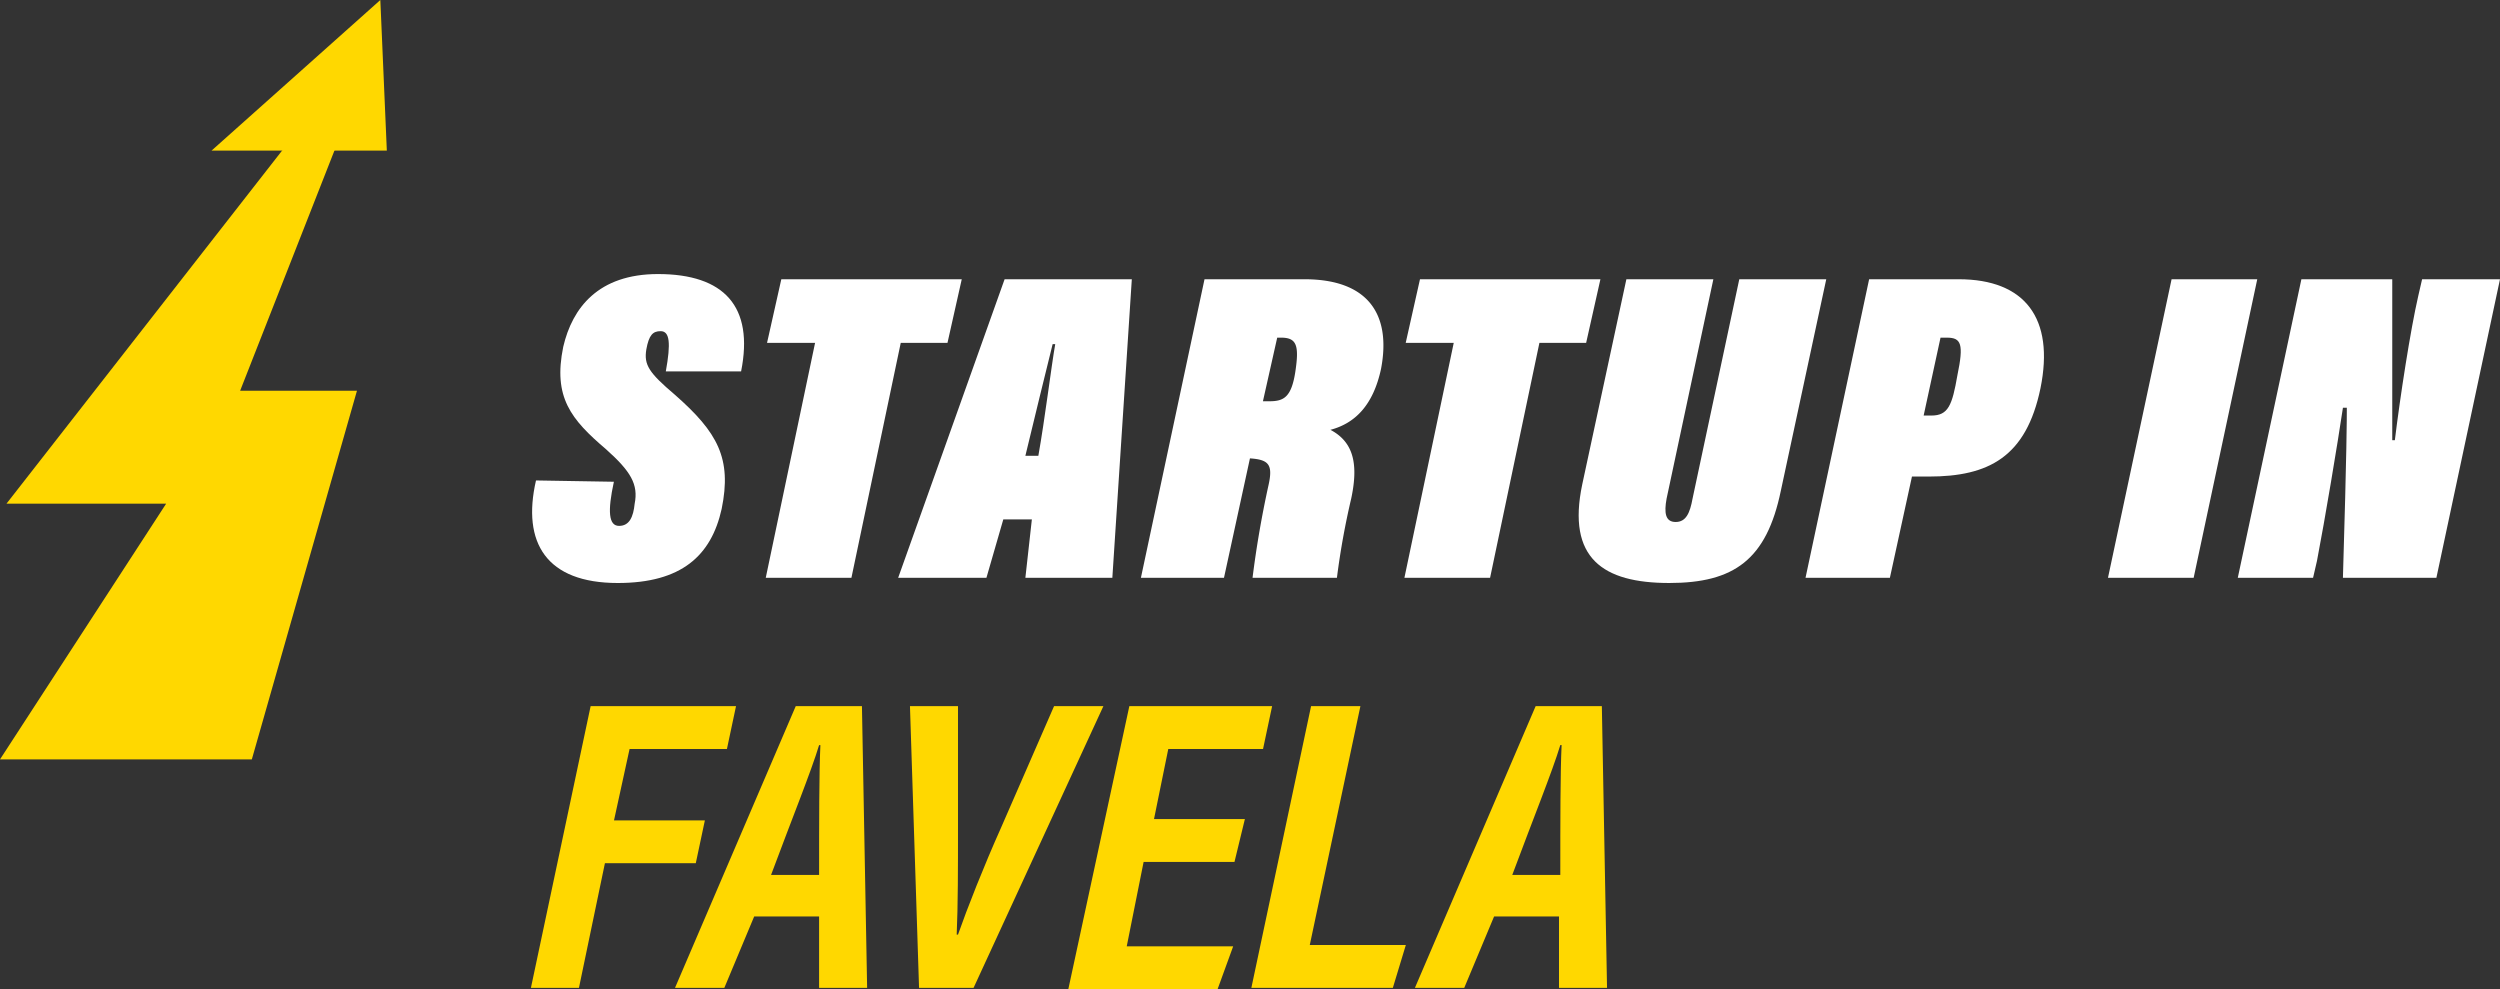 <svg xmlns="http://www.w3.org/2000/svg" viewBox="11821.873 1367.568 275.126 108.856">
  <rect x="11821.873" y="1367.568" width="275.126" height="108.856" fill="#333333" stroke="none"/>
  <defs>
    <style>
      .cls-1 {
        fill: #ffd800;
      }

      .cls-2 {
        fill: #fff;
      }
    </style>
  </defs>
  <g id="Group_6407" data-name="Group 6407" transform="translate(11821.873 1367.568)">
    <g id="Group_6399" data-name="Group 6399" transform="translate(58.428 77.713)">
      <g id="Group_6398" data-name="Group 6398">
        <path id="Path_3010" data-name="Path 3010" class="cls-1" d="M47.471,54.4h16l-1,4.714H51.757l-1.714,7.857h10l-1,4.714h-10L46.186,85.4H40.9Z" transform="translate(-40.9 -54.4)"/>
        <path id="Path_3011" data-name="Path 3011" class="cls-1" d="M60.714,77.543,57.429,85.4H52l13.286-31h7.286l.571,31H67.857V77.543Zm7.143-4.571c0-5.857,0-11.286.143-14.286h-.143c-.857,2.857-3,8.143-5.286,14.286Z" transform="translate(-36.143 -54.4)"/>
        <path id="Path_3012" data-name="Path 3012" class="cls-1" d="M71.1,85.4l-1-31h5.286V67.828c0,4.143,0,8.571-.143,11.714h.143c1-2.857,2.857-7.571,4.714-11.714L85.957,54.4h5.429L77.1,85.4Z" transform="translate(-28.386 -54.4)"/>
        <path id="Path_3013" data-name="Path 3013" class="cls-1" d="M100.585,71.543h-10l-1.857,9.286h11.714l-1.714,4.714H82.3L89.014,54.4h15.714l-1,4.714H93.3l-1.571,7.714h10Z" transform="translate(-23.158 -54.4)"/>
        <path id="Path_3014" data-name="Path 3014" class="cls-1" d="M102.971,54.4H108.4l-5.571,26.285H113.4L111.971,85.4H96.4Z" transform="translate(-17.115 -54.4)"/>
        <path id="Path_3015" data-name="Path 3015" class="cls-1" d="M117.714,77.543,114.429,85.4H109l13.286-31h7.286l.571,31h-5.286V77.543ZM125,72.971c0-5.857,0-11.286.143-14.286H125c-.857,2.857-3,8.143-5.286,14.286Z" transform="translate(-11.716 -54.4)"/>
      </g>
    </g>
    <g id="Group_274_1_">
      <g id="Group_271_1_">
        <path id="Path_426_1_" class="cls-1" d="M27.714,78.856H0L18.285,50.714H.714L31.714,11h5.428L26.428,38.285H39.285Z" transform="translate(0 4.714)"/>
        <path id="Path_427_1_" class="cls-1" d="M35.585,16.571H16.3L34.871,0Z" transform="translate(6.985)"/>
      </g>
      <g id="Group_266_1_" transform="translate(58.559 30.16)">
        <path id="Path_428_1_" class="cls-2" d="M9.1,22.857c-.714,3.286-.571,4.857.571,4.857s1.571-1,1.714-2.429c.429-2.143-.429-3.571-3.143-6C4.385,16,2.385,13.571,3.528,8c1-4.286,3.857-8,10.428-8C21.242,0,24.528,3.571,23.1,10.714H14.814c.571-3.143.429-4.429-.571-4.429-.857,0-1.286.429-1.571,2-.286,1.714.286,2.571,3.143,5,4.714,4.143,6.286,7,5.143,12.571C19.814,31,16.528,34,9.528,34c-7.857,0-10.571-4.429-9-11.286l8.571.143Z" transform="translate(-0.101)"/>
        <path id="Path_429_1_" class="cls-2" d="M23.529,7.4H18.243l1.571-7H39.671L38.1,7.4H32.957L27.528,33.257H18.1Z" transform="translate(7.612 0.171)"/>
        <path id="Path_430_1_" class="cls-2" d="M39.871,26.828l-1.857,6.428H28.3L40.014.4h14L51.871,33.257H42.3l.714-6.428Zm3.857-7c.714-4,1.429-9.857,1.857-12.286H45.3c-.714,2.857-2,8.143-3,12.286Z" transform="translate(11.984 0.171)"/>
        <path id="Path_431_1_" class="cls-2" d="M59,20.114,56.143,33.257H47L54,.4H65c7,0,9.571,3.857,8.428,9.857-.857,4-2.857,6-5.571,6.714,2.429,1.286,3.143,3.571,2.286,7.571a84.408,84.408,0,0,0-1.571,8.714H59.286c.429-3.429,1-6.714,1.714-10,.571-2.429.143-3-2-3.143Zm1.429-6.286h.714c1.571,0,2.429-.429,2.857-3.286s.143-3.714-1.571-3.714H62Z" transform="translate(19.998 0.171)"/>
        <path id="Path_432_1_" class="cls-2" d="M72.729,7.4H67.443l1.571-7H88.871L87.3,7.4H82.157L76.728,33.257H67.3Z" transform="translate(28.697 0.171)"/>
        <path id="Path_433_1_" class="cls-2" d="M95.547.4,90.4,24.543c-.286,1.571-.143,2.571,1,2.571s1.571-1,1.857-2.571L98.4.4h9.571l-5,23.285C101.4,31.257,97.832,33.828,90.69,33.828c-7.286,0-11.286-2.714-9.571-10.857L85.975.4Z" transform="translate(34.45 0.171)"/>
        <path id="Path_434_1_" class="cls-2" d="M105.2.4h9.857c7.286,0,10.571,4.286,9,12-1.571,7.571-5.714,9.714-12.286,9.714h-1.857l-2.429,11.143H98.2Zm6,15h.857c1.857,0,2.286-1.143,2.857-4.429.714-3.429.429-4.143-1.143-4.143h-.714Z" transform="translate(41.939 0.171)"/>
        <path id="Path_435_1_" class="cls-2" d="M137.928.4l-7,32.857H121.5L128.5.4h9.428Z" transform="translate(51.925 0.171)"/>
        <path id="Path_436_1_" class="cls-2" d="M131.5,33.257,138.5.4h10V18.114h.286c.571-4.714,1.714-12.143,2.571-15.857L151.785.4h8.571l-7,32.857H143.071c.429-14.286.429-17.571.429-18.714h-.429c-.571,3.857-2,12.428-2.857,16.857l-.429,1.857Z" transform="translate(56.21 0.171)"/>
      </g>
    </g>
  </g>
</svg>
